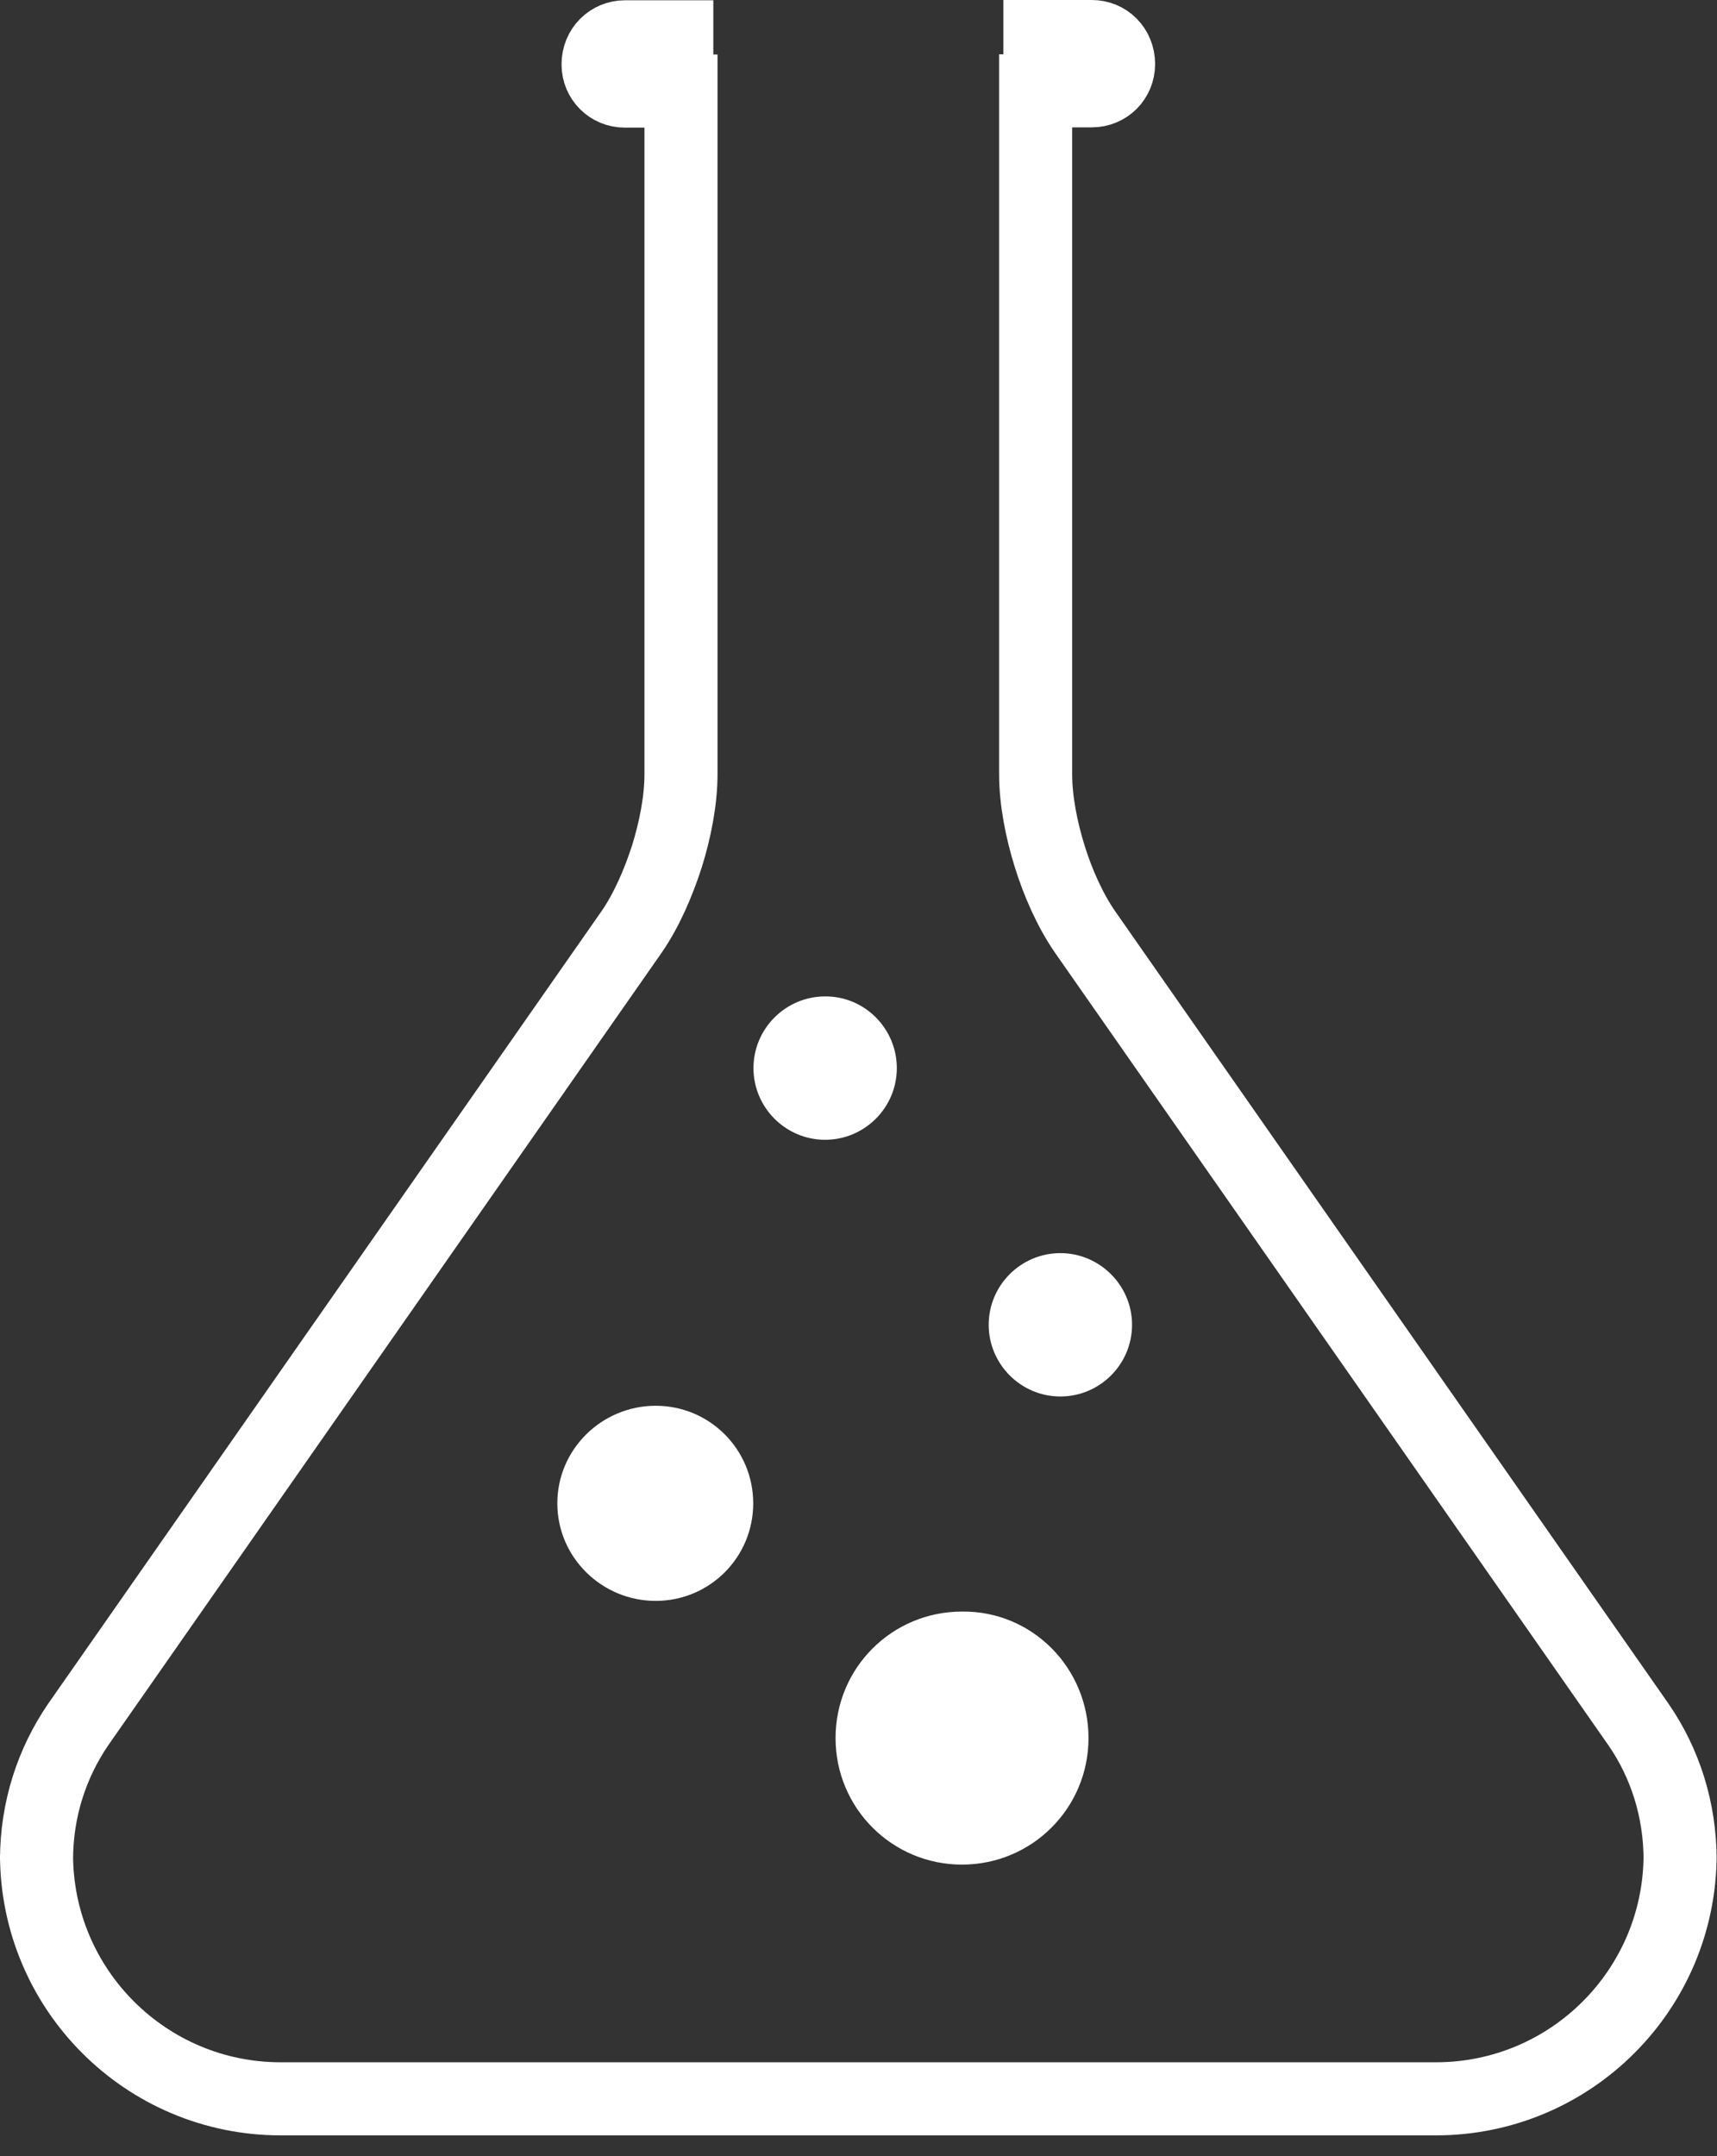 <svg width="47" height="59" viewBox="0 0 47 59" fill="none" xmlns="http://www.w3.org/2000/svg">
<rect x="0" y="0" width="47" height="59" fill="#333333" stroke="none"/>
<path d="M20.618 41.136C20.618 42.613 19.426 43.805 17.949 43.805C16.471 43.805 15.256 42.613 15.256 41.136C15.256 39.658 16.471 38.466 17.949 38.466C19.426 38.466 20.618 39.658 20.618 41.136Z" fill="white"/>
<path d="M29.796 47.559C29.796 49.475 28.249 51.021 26.334 51.021C24.418 51.021 22.872 49.475 22.872 47.559C22.872 45.636 24.418 44.097 26.334 44.097C28.249 44.074 29.796 45.636 29.796 47.559Z" fill="white"/>
<path d="M24.549 29.227C24.549 30.311 23.664 31.188 22.587 31.188C21.503 31.188 20.625 30.303 20.625 29.227C20.625 28.142 21.51 27.265 22.587 27.265C23.664 27.257 24.549 28.142 24.549 29.227Z" fill="white"/>
<path d="M30.988 36.25C30.988 37.335 30.103 38.212 29.026 38.212C27.942 38.212 27.064 37.327 27.064 36.25C27.064 35.166 27.949 34.289 29.026 34.289C30.103 34.289 30.988 35.173 30.988 36.25Z" fill="white"/>
<path d="M27.465 1H29.888C30.288 1 30.619 1.315 30.619 1.754C30.619 2.162 30.296 2.485 29.888 2.485H28.349V4.023V21.187C28.349 21.91 28.511 22.718 28.734 23.433C28.957 24.149 29.288 24.903 29.703 25.503L44.852 47.19C45.575 48.237 45.99 49.514 45.99 50.891V50.745C45.99 54.437 42.998 57.43 39.305 57.43H7.685C3.993 57.43 1 54.437 1 50.745V50.891C1 49.506 1.423 48.237 2.139 47.19L17.287 25.503C17.702 24.903 18.025 24.149 18.256 23.433C18.479 22.718 18.641 21.91 18.641 21.187V4.031V2.492H17.102C16.694 2.492 16.371 2.169 16.371 1.762C16.371 1.323 16.71 1.008 17.102 1.008H19.526" stroke="white" stroke-width="2"/>
</svg>

